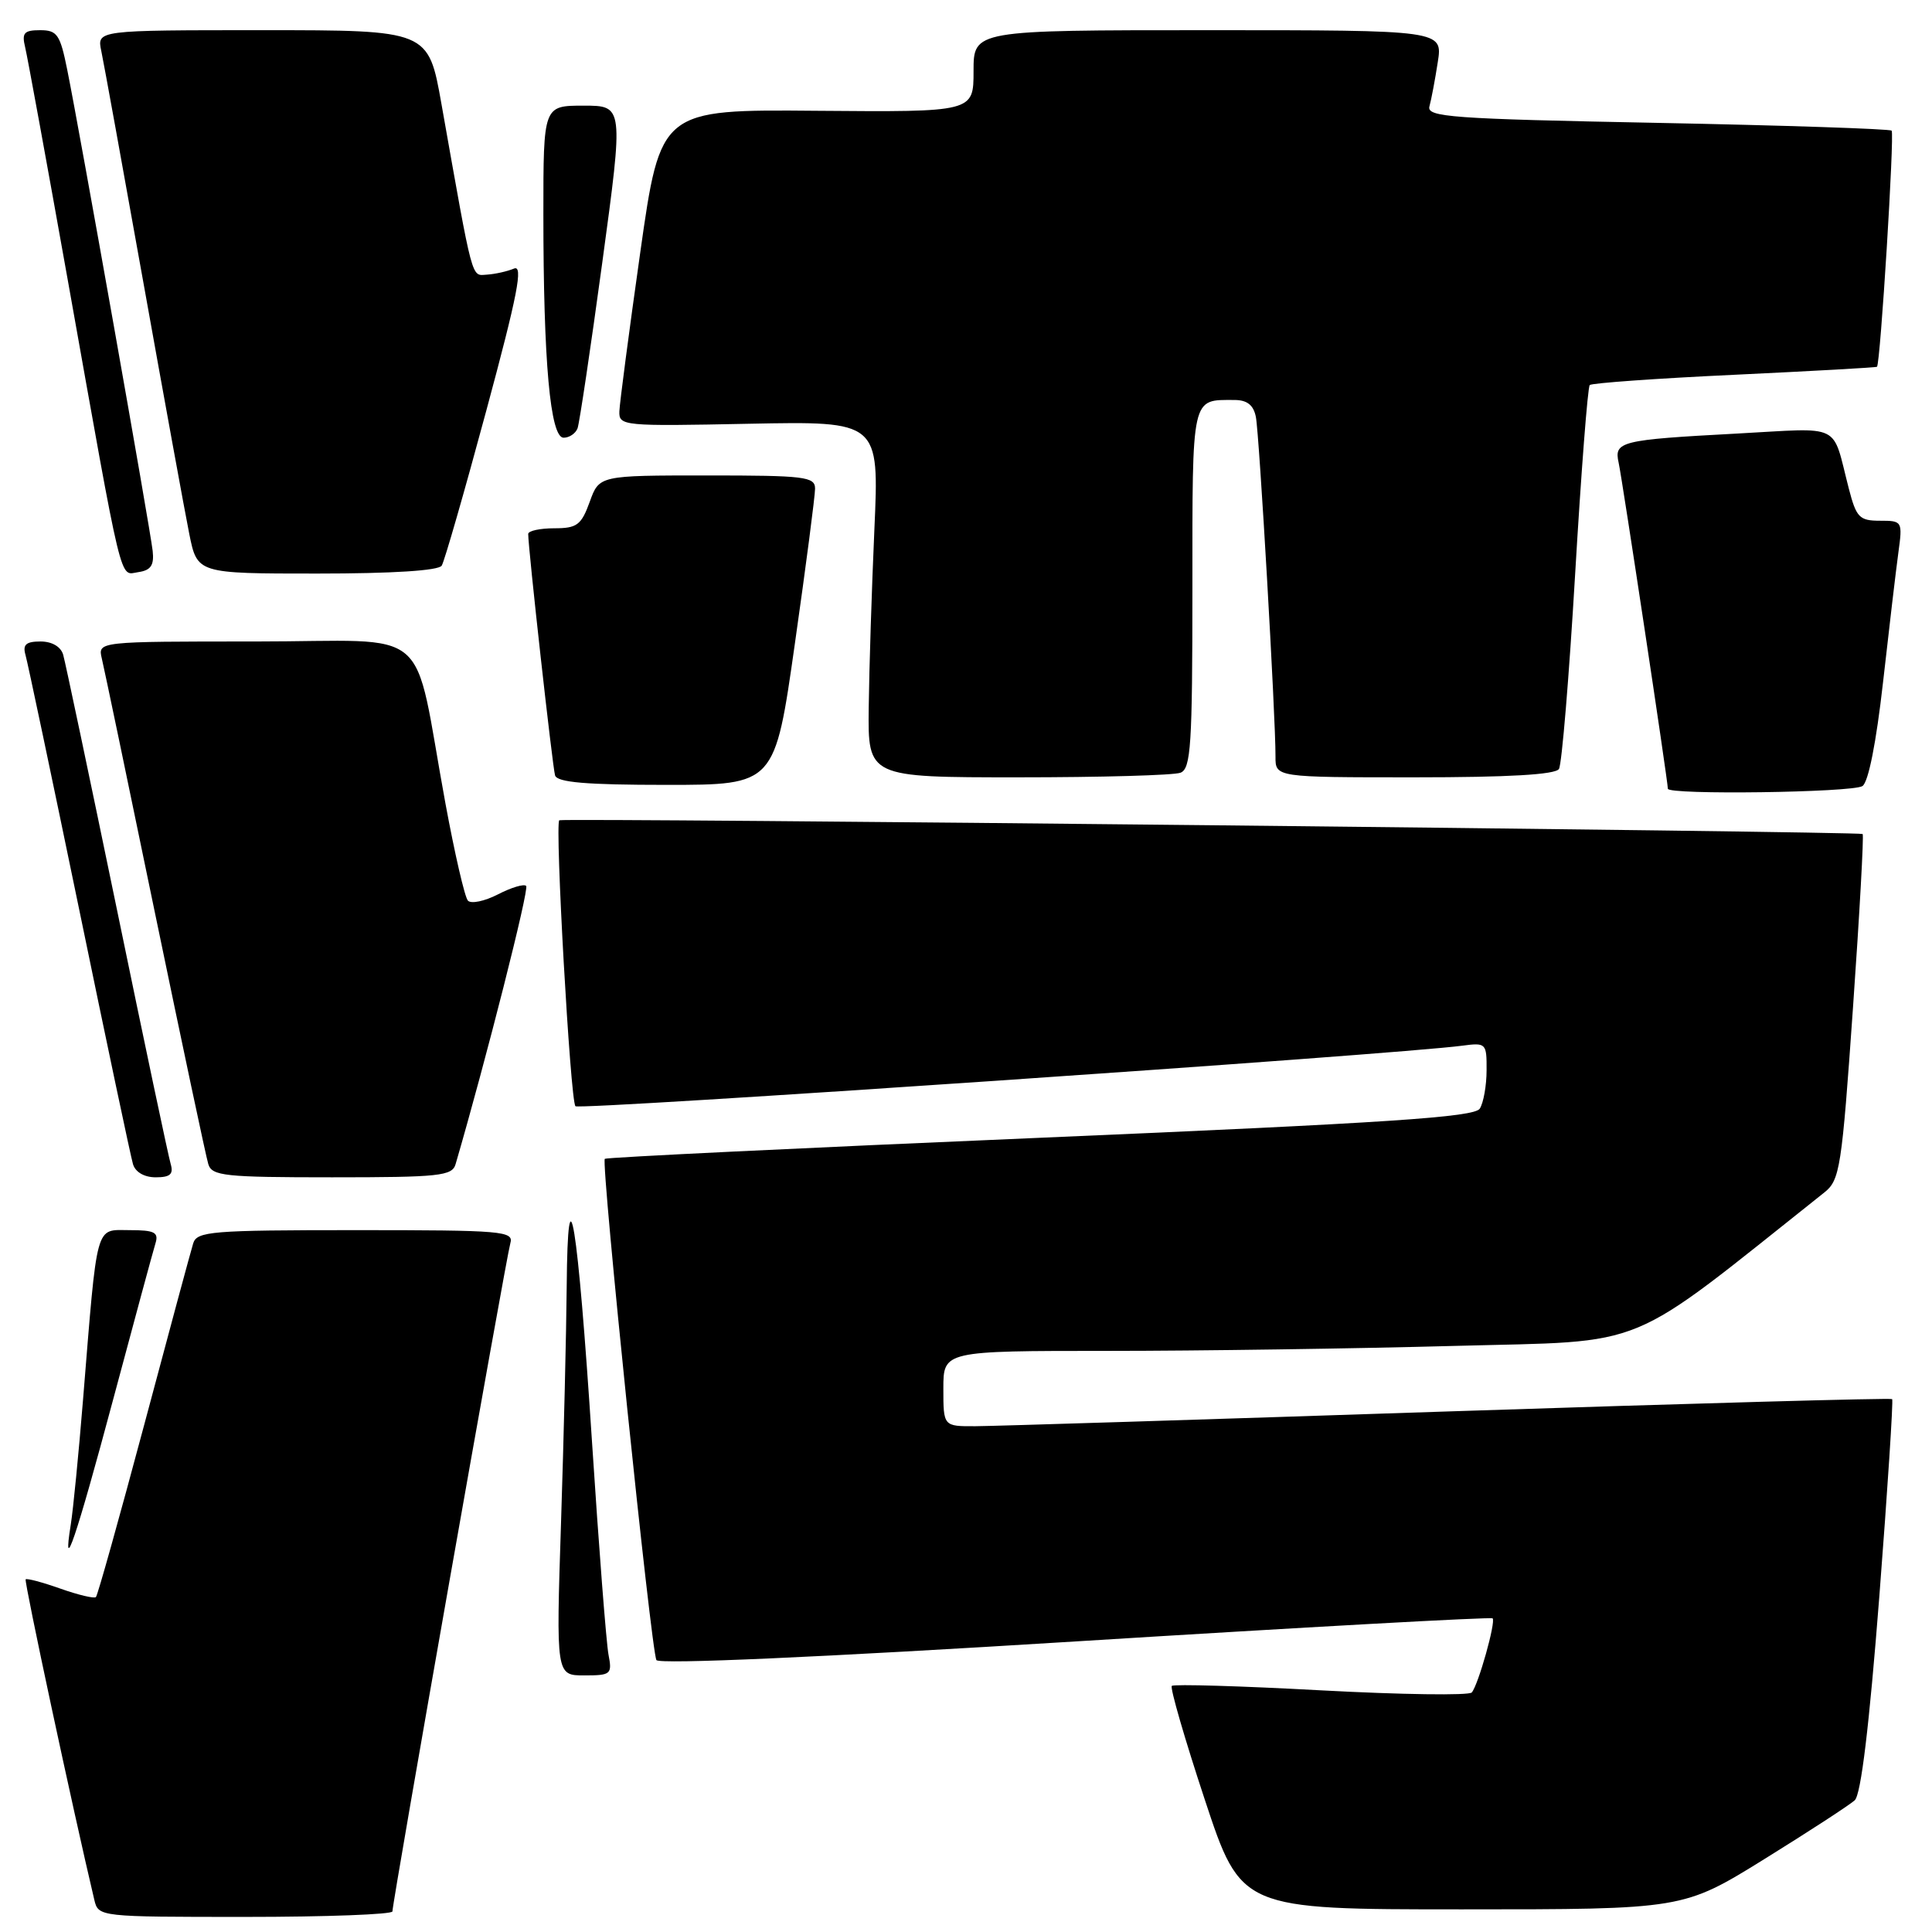 <?xml version="1.0" encoding="UTF-8" standalone="no"?>
<!DOCTYPE svg PUBLIC "-//W3C//DTD SVG 1.1//EN" "http://www.w3.org/Graphics/SVG/1.1/DTD/svg11.dtd" >
<svg xmlns="http://www.w3.org/2000/svg" xmlns:xlink="http://www.w3.org/1999/xlink" version="1.1" viewBox="0 0 256 256">
 <g >
 <path fill="currentColor"
d=" M 52.00 253.27 C 52.00 252.01 67.07 166.60 67.62 164.75 C 68.10 163.12 66.67 163.00 47.13 163.00 C 28.01 163.00 26.09 163.16 25.60 164.75 C 25.30 165.71 22.37 176.56 19.09 188.86 C 15.80 201.16 12.94 211.40 12.71 211.62 C 12.49 211.84 10.37 211.34 8.00 210.50 C 5.63 209.66 3.56 209.11 3.40 209.27 C 3.17 209.49 9.68 239.86 12.50 251.75 C 13.04 253.99 13.14 254.00 32.52 254.00 C 43.23 254.00 52.00 253.67 52.00 253.27 Z  M 233.77 246.35 C 239.67 242.69 245.07 239.18 245.76 238.55 C 246.59 237.80 247.68 228.76 249.02 211.55 C 250.12 197.33 250.88 185.55 250.72 185.39 C 250.55 185.22 224.11 185.96 191.96 187.02 C 159.81 188.09 131.59 188.97 129.25 188.98 C 125.00 189.00 125.00 189.00 125.00 184.00 C 125.00 179.00 125.00 179.00 146.84 179.00 C 158.85 179.00 179.50 178.70 192.73 178.34 C 218.99 177.63 214.94 179.30 241.72 158.02 C 243.80 156.37 244.04 154.84 245.53 133.52 C 246.41 121.02 246.98 110.66 246.81 110.51 C 246.42 110.17 74.64 108.36 74.11 108.69 C 73.50 109.08 75.57 145.90 76.25 146.58 C 76.78 147.12 185.01 139.73 193.75 138.56 C 196.91 138.14 197.00 138.23 196.98 141.81 C 196.98 143.84 196.57 146.13 196.08 146.90 C 195.37 148.03 184.00 148.79 137.85 150.76 C 106.31 152.10 80.34 153.36 80.14 153.55 C 79.61 154.04 86.29 218.85 86.98 219.97 C 87.34 220.55 108.68 219.60 142.49 217.50 C 172.70 215.62 197.58 214.24 197.78 214.44 C 198.23 214.90 195.89 223.23 195.02 224.26 C 194.66 224.68 185.68 224.55 175.06 223.98 C 164.43 223.40 155.53 223.14 155.27 223.39 C 155.02 223.65 156.98 230.41 159.63 238.43 C 164.45 253.00 164.45 253.00 193.74 253.00 C 223.03 253.00 223.03 253.00 233.77 246.35 Z  M 80.63 219.25 C 80.34 217.74 79.35 205.03 78.44 191.00 C 76.54 161.75 75.23 153.74 75.09 170.50 C 75.04 176.55 74.70 190.61 74.34 201.75 C 73.68 222.00 73.68 222.00 77.42 222.00 C 80.96 222.00 81.13 221.85 80.63 219.25 Z  M 14.99 185.45 C 17.78 175.03 20.30 165.71 20.60 164.75 C 21.05 163.29 20.48 163.00 17.16 163.00 C 12.57 163.00 12.94 161.64 11.00 185.50 C 10.42 192.65 9.69 200.07 9.38 202.00 C 8.20 209.34 10.10 203.74 14.99 185.45 Z  M 22.62 154.25 C 22.33 153.29 19.12 138.10 15.49 120.50 C 11.85 102.90 8.65 87.71 8.37 86.75 C 8.06 85.69 6.89 85.00 5.37 85.00 C 3.46 85.00 2.99 85.41 3.37 86.75 C 3.65 87.71 6.85 102.90 10.49 120.50 C 14.12 138.10 17.33 153.29 17.62 154.25 C 17.93 155.31 19.12 156.00 20.63 156.00 C 22.55 156.00 23.01 155.59 22.62 154.25 Z  M 60.37 154.25 C 64.42 140.37 70.14 117.80 69.72 117.39 C 69.43 117.09 67.74 117.60 65.98 118.51 C 64.21 119.42 62.43 119.79 62.00 119.34 C 61.58 118.88 60.25 113.10 59.03 106.50 C 54.57 82.25 57.78 85.00 33.90 85.00 C 12.96 85.00 12.96 85.00 13.49 87.25 C 13.79 88.49 16.96 103.67 20.54 121.00 C 24.13 138.32 27.30 153.29 27.60 154.25 C 28.08 155.82 29.76 156.00 44.00 156.00 C 58.25 156.00 59.92 155.82 60.37 154.25 Z  M 246.78 104.16 C 247.57 103.66 248.61 98.40 249.51 90.42 C 250.31 83.32 251.22 75.59 251.54 73.25 C 252.11 69.06 252.08 69.00 249.10 69.00 C 246.38 69.00 245.97 68.57 244.98 64.75 C 242.69 55.90 244.30 56.69 230.15 57.45 C 214.67 58.28 213.85 58.49 214.48 61.32 C 214.95 63.45 221.00 103.53 221.00 104.51 C 221.00 105.35 245.42 105.02 246.78 104.16 Z  M 105.33 85.25 C 106.80 74.94 108.00 65.71 108.00 64.75 C 108.00 63.16 106.65 63.00 93.70 63.00 C 79.40 63.00 79.40 63.00 78.14 66.50 C 77.02 69.58 76.45 70.00 73.44 70.00 C 71.55 70.00 70.00 70.34 69.99 70.75 C 69.98 72.59 73.21 101.63 73.55 102.75 C 73.84 103.67 77.68 104.00 88.30 104.00 C 102.67 104.00 102.67 104.00 105.33 85.25 Z  M 156.42 102.39 C 157.80 101.86 158.00 98.77 158.00 78.00 C 158.00 52.20 157.82 53.00 163.56 53.00 C 165.25 53.00 166.10 53.67 166.41 55.25 C 166.86 57.48 169.03 94.99 169.01 100.25 C 169.00 103.00 169.00 103.00 187.44 103.00 C 199.89 103.00 206.11 102.64 206.57 101.89 C 206.95 101.28 207.91 89.69 208.71 76.14 C 209.51 62.59 210.38 51.28 210.65 51.02 C 210.91 50.76 219.53 50.14 229.81 49.66 C 240.09 49.17 248.59 48.70 248.71 48.60 C 249.16 48.21 251.05 17.71 250.65 17.31 C 250.41 17.08 236.43 16.61 219.59 16.28 C 192.24 15.75 189.01 15.51 189.41 14.09 C 189.65 13.22 190.15 10.59 190.51 8.25 C 191.18 4.00 191.18 4.00 160.09 4.00 C 129.00 4.00 129.00 4.00 129.00 9.43 C 129.00 14.85 129.00 14.85 108.26 14.68 C 87.52 14.50 87.52 14.50 84.83 33.50 C 83.35 43.95 82.11 53.40 82.07 54.50 C 82.00 56.44 82.53 56.49 99.25 56.15 C 116.50 55.81 116.50 55.81 115.86 70.15 C 115.51 78.04 115.17 88.66 115.11 93.75 C 115.00 103.00 115.00 103.00 134.92 103.00 C 145.87 103.00 155.55 102.73 156.42 102.39 Z  M 20.23 73.00 C 19.93 70.20 10.56 17.41 8.91 9.25 C 7.97 4.57 7.58 4.00 5.32 4.00 C 3.19 4.00 2.87 4.36 3.33 6.25 C 3.63 7.49 6.16 21.32 8.96 37.00 C 16.40 78.69 15.79 76.17 18.33 75.81 C 19.99 75.57 20.44 74.90 20.23 73.00 Z  M 58.53 74.95 C 58.89 74.37 61.55 65.12 64.44 54.40 C 68.60 38.99 69.36 35.05 68.10 35.59 C 67.22 35.96 65.61 36.32 64.53 36.39 C 62.42 36.51 62.75 37.77 58.49 13.75 C 56.76 4.00 56.76 4.00 34.80 4.00 C 12.84 4.00 12.84 4.00 13.42 6.75 C 13.74 8.26 16.25 22.10 19.01 37.50 C 21.77 52.90 24.50 67.86 25.08 70.75 C 26.14 76.00 26.14 76.00 42.01 76.00 C 52.02 76.00 58.12 75.61 58.53 74.95 Z  M 76.53 56.75 C 76.78 56.06 78.26 46.16 79.81 34.75 C 82.63 14.00 82.63 14.00 77.32 14.00 C 72.00 14.00 72.00 14.00 72.00 28.35 C 72.00 47.94 72.91 58.00 74.68 58.00 C 75.44 58.00 76.27 57.44 76.53 56.75 Z "/>
</g>
</svg>